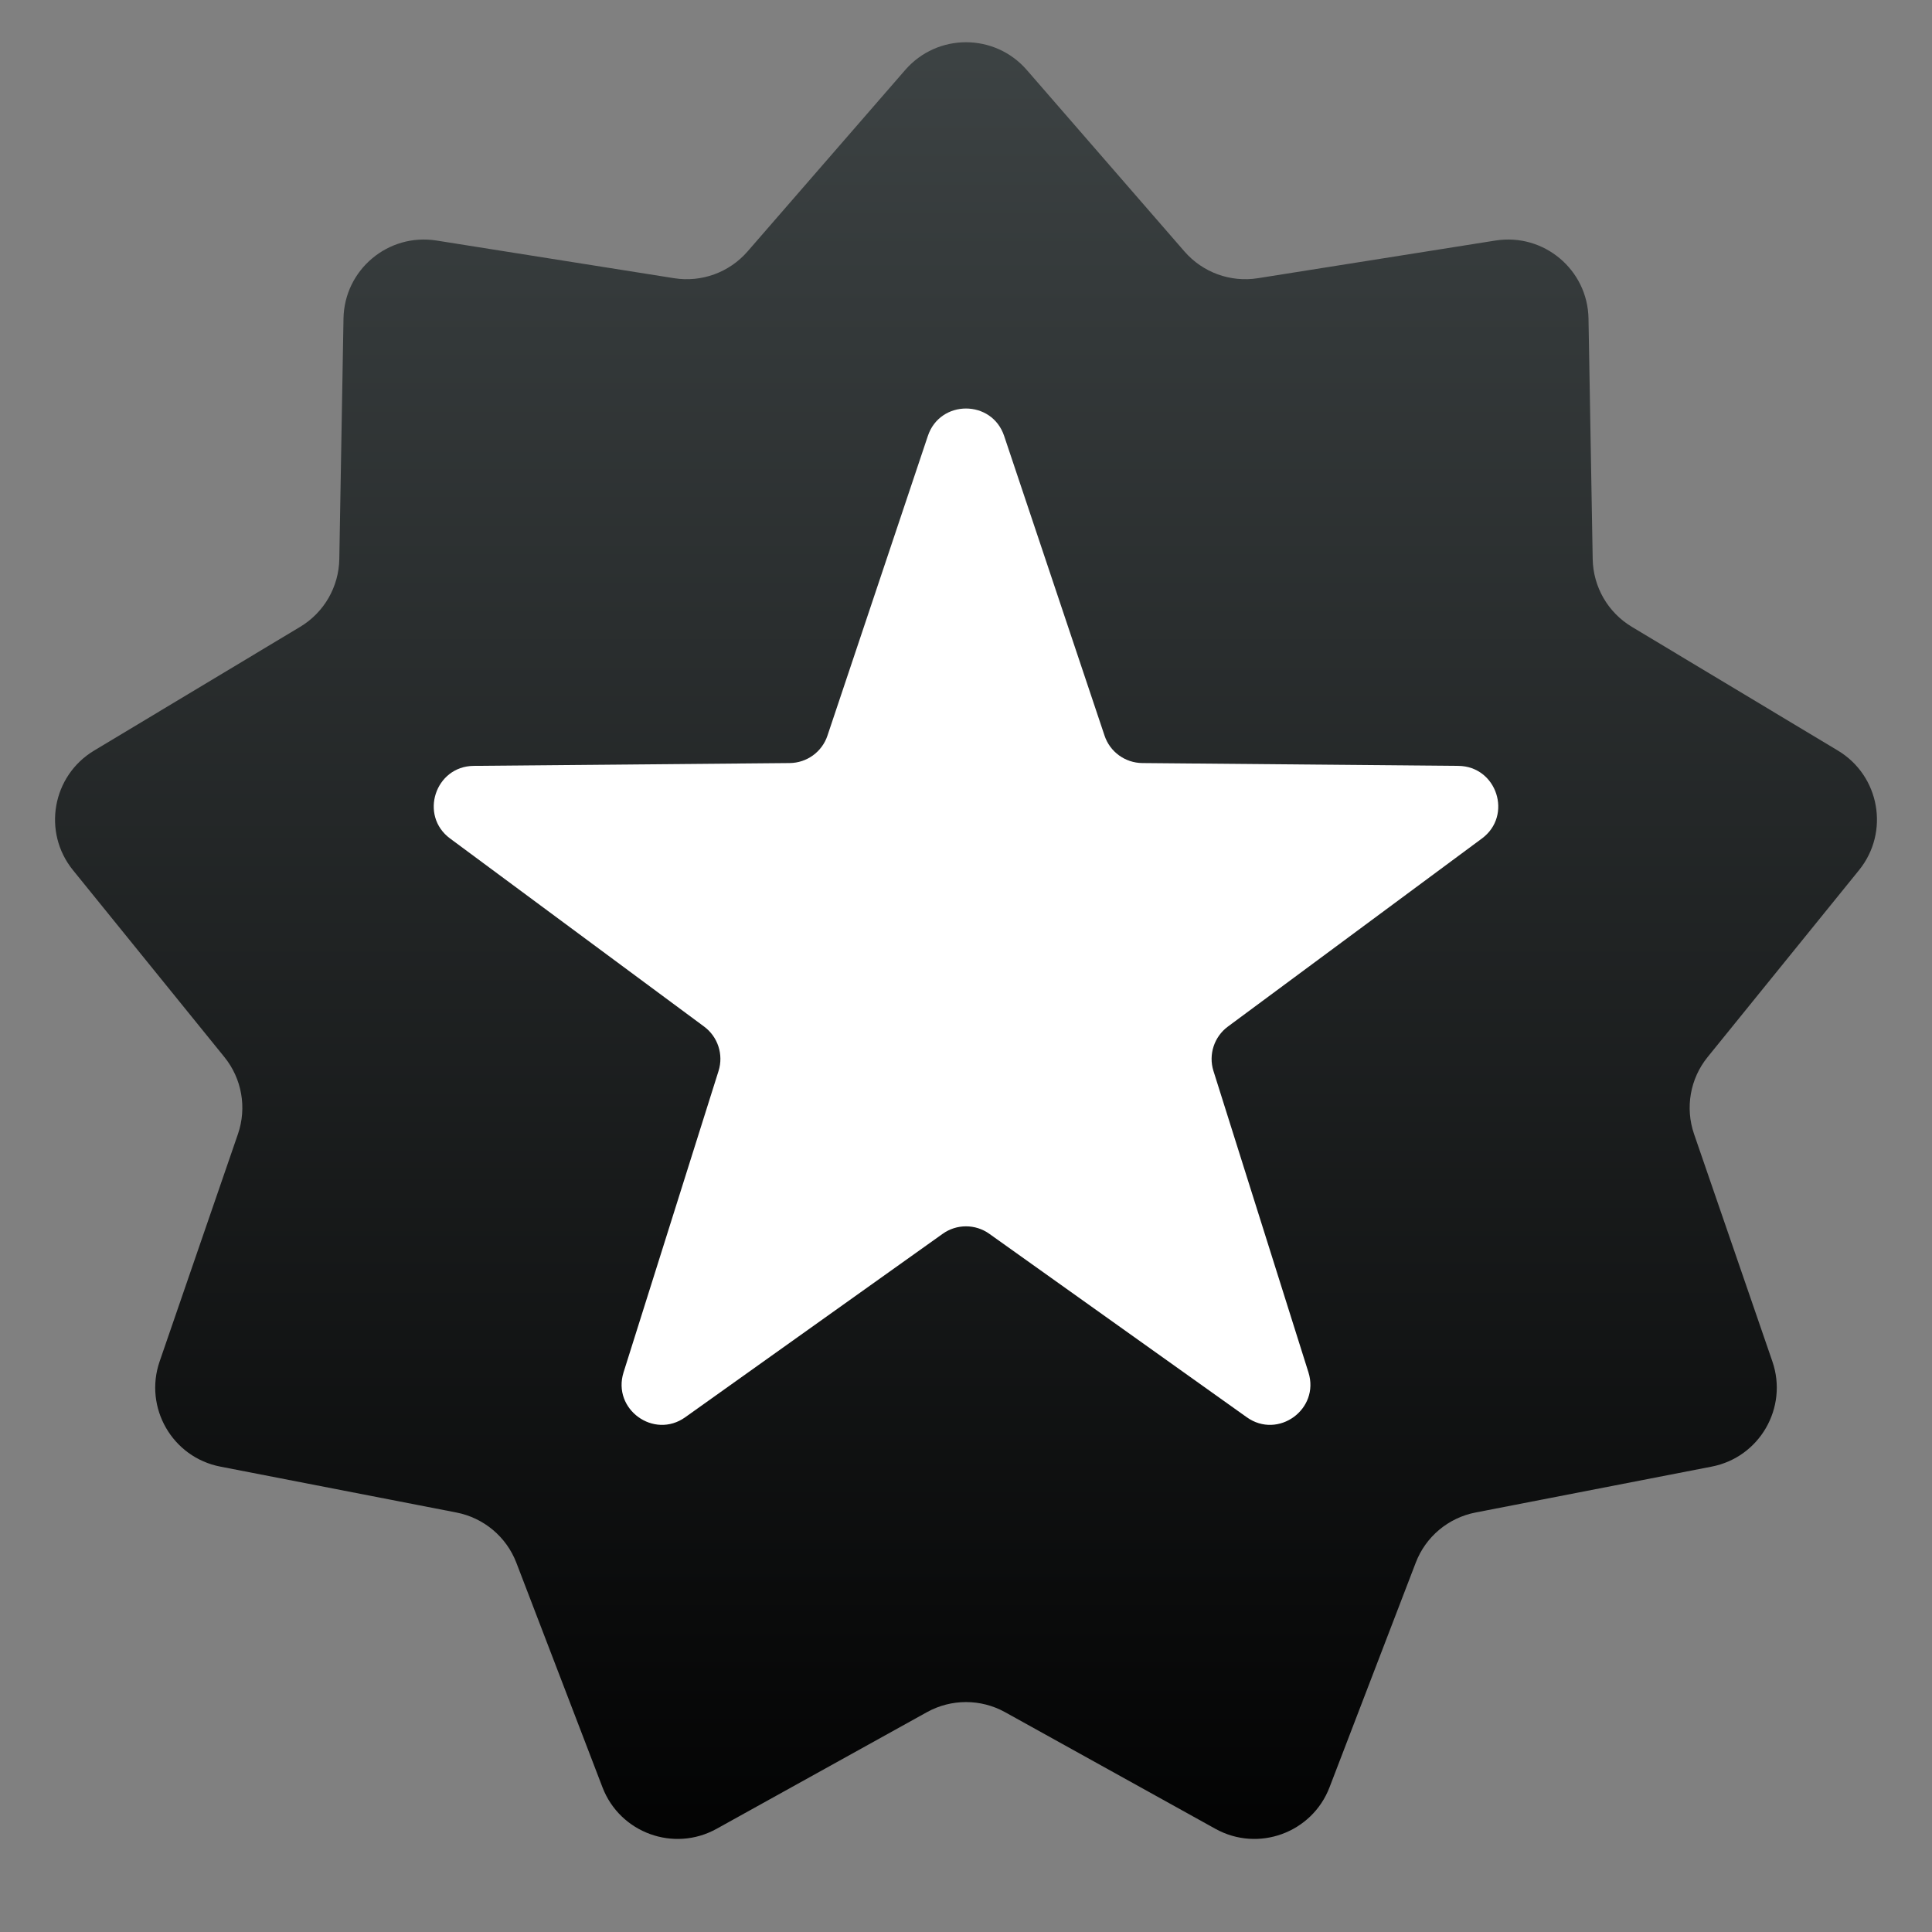 <svg width="24" height="24" viewBox="0 0 24 24" fill="none" xmlns="http://www.w3.org/2000/svg">
<rect x="0" y="0" width="24" height="24" fill="#808080" stroke="none"/>
<path d="M11.245 0.869C11.644 0.41 12.356 0.41 12.755 0.869L14.714 3.124C14.941 3.385 15.285 3.51 15.626 3.456L18.577 2.988C19.177 2.893 19.723 3.35 19.733 3.958L19.785 6.945C19.791 7.29 19.974 7.608 20.27 7.786L22.831 9.324C23.352 9.637 23.476 10.338 23.093 10.81L21.212 13.132C20.995 13.4 20.932 13.761 21.044 14.087L22.017 16.912C22.215 17.486 21.859 18.104 21.262 18.219L18.329 18.789C17.991 18.855 17.71 19.09 17.587 19.412L16.516 22.202C16.299 22.769 15.629 23.013 15.098 22.718L12.485 21.269C12.183 21.102 11.817 21.102 11.515 21.269L8.902 22.718C8.371 23.013 7.701 22.769 7.484 22.202L6.414 19.412C6.29 19.09 6.009 18.855 5.67 18.789L2.738 18.219C2.141 18.104 1.785 17.486 1.983 16.912L2.956 14.087C3.068 13.761 3.005 13.4 2.788 13.132L0.907 10.81C0.524 10.338 0.648 9.637 1.169 9.324L3.73 7.786C4.026 7.608 4.209 7.29 4.215 6.945L4.267 3.958C4.277 3.35 4.823 2.893 5.423 2.988L8.374 3.456C8.715 3.51 9.059 3.385 9.286 3.124L11.245 0.869Z" fill="url(#paint0_linear)"/>
<path d="M11.526 5.416C11.678 4.961 12.322 4.961 12.474 5.416L13.721 9.138C13.788 9.34 13.977 9.477 14.19 9.479L18.116 9.514C18.595 9.519 18.794 10.131 18.409 10.416L15.254 12.752C15.082 12.879 15.01 13.101 15.074 13.304L16.254 17.048C16.398 17.506 15.877 17.884 15.487 17.605L12.29 15.327C12.117 15.203 11.883 15.203 11.71 15.327L8.513 17.605C8.123 17.884 7.602 17.506 7.746 17.048L8.926 13.304C8.99 13.101 8.918 12.879 8.746 12.752L5.591 10.416C5.206 10.131 5.405 9.519 5.884 9.514L9.81 9.479C10.023 9.477 10.212 9.34 10.279 9.138L11.526 5.416Z" fill="white"/>
<defs>
<linearGradient id="paint0_linear" x1="12" y1="0" x2="12" y2="24" gradientUnits="userSpaceOnUse">
<stop stop-color="#3E4445"/>
<stop offset="1"/>
</linearGradient>
</defs>
</svg>

